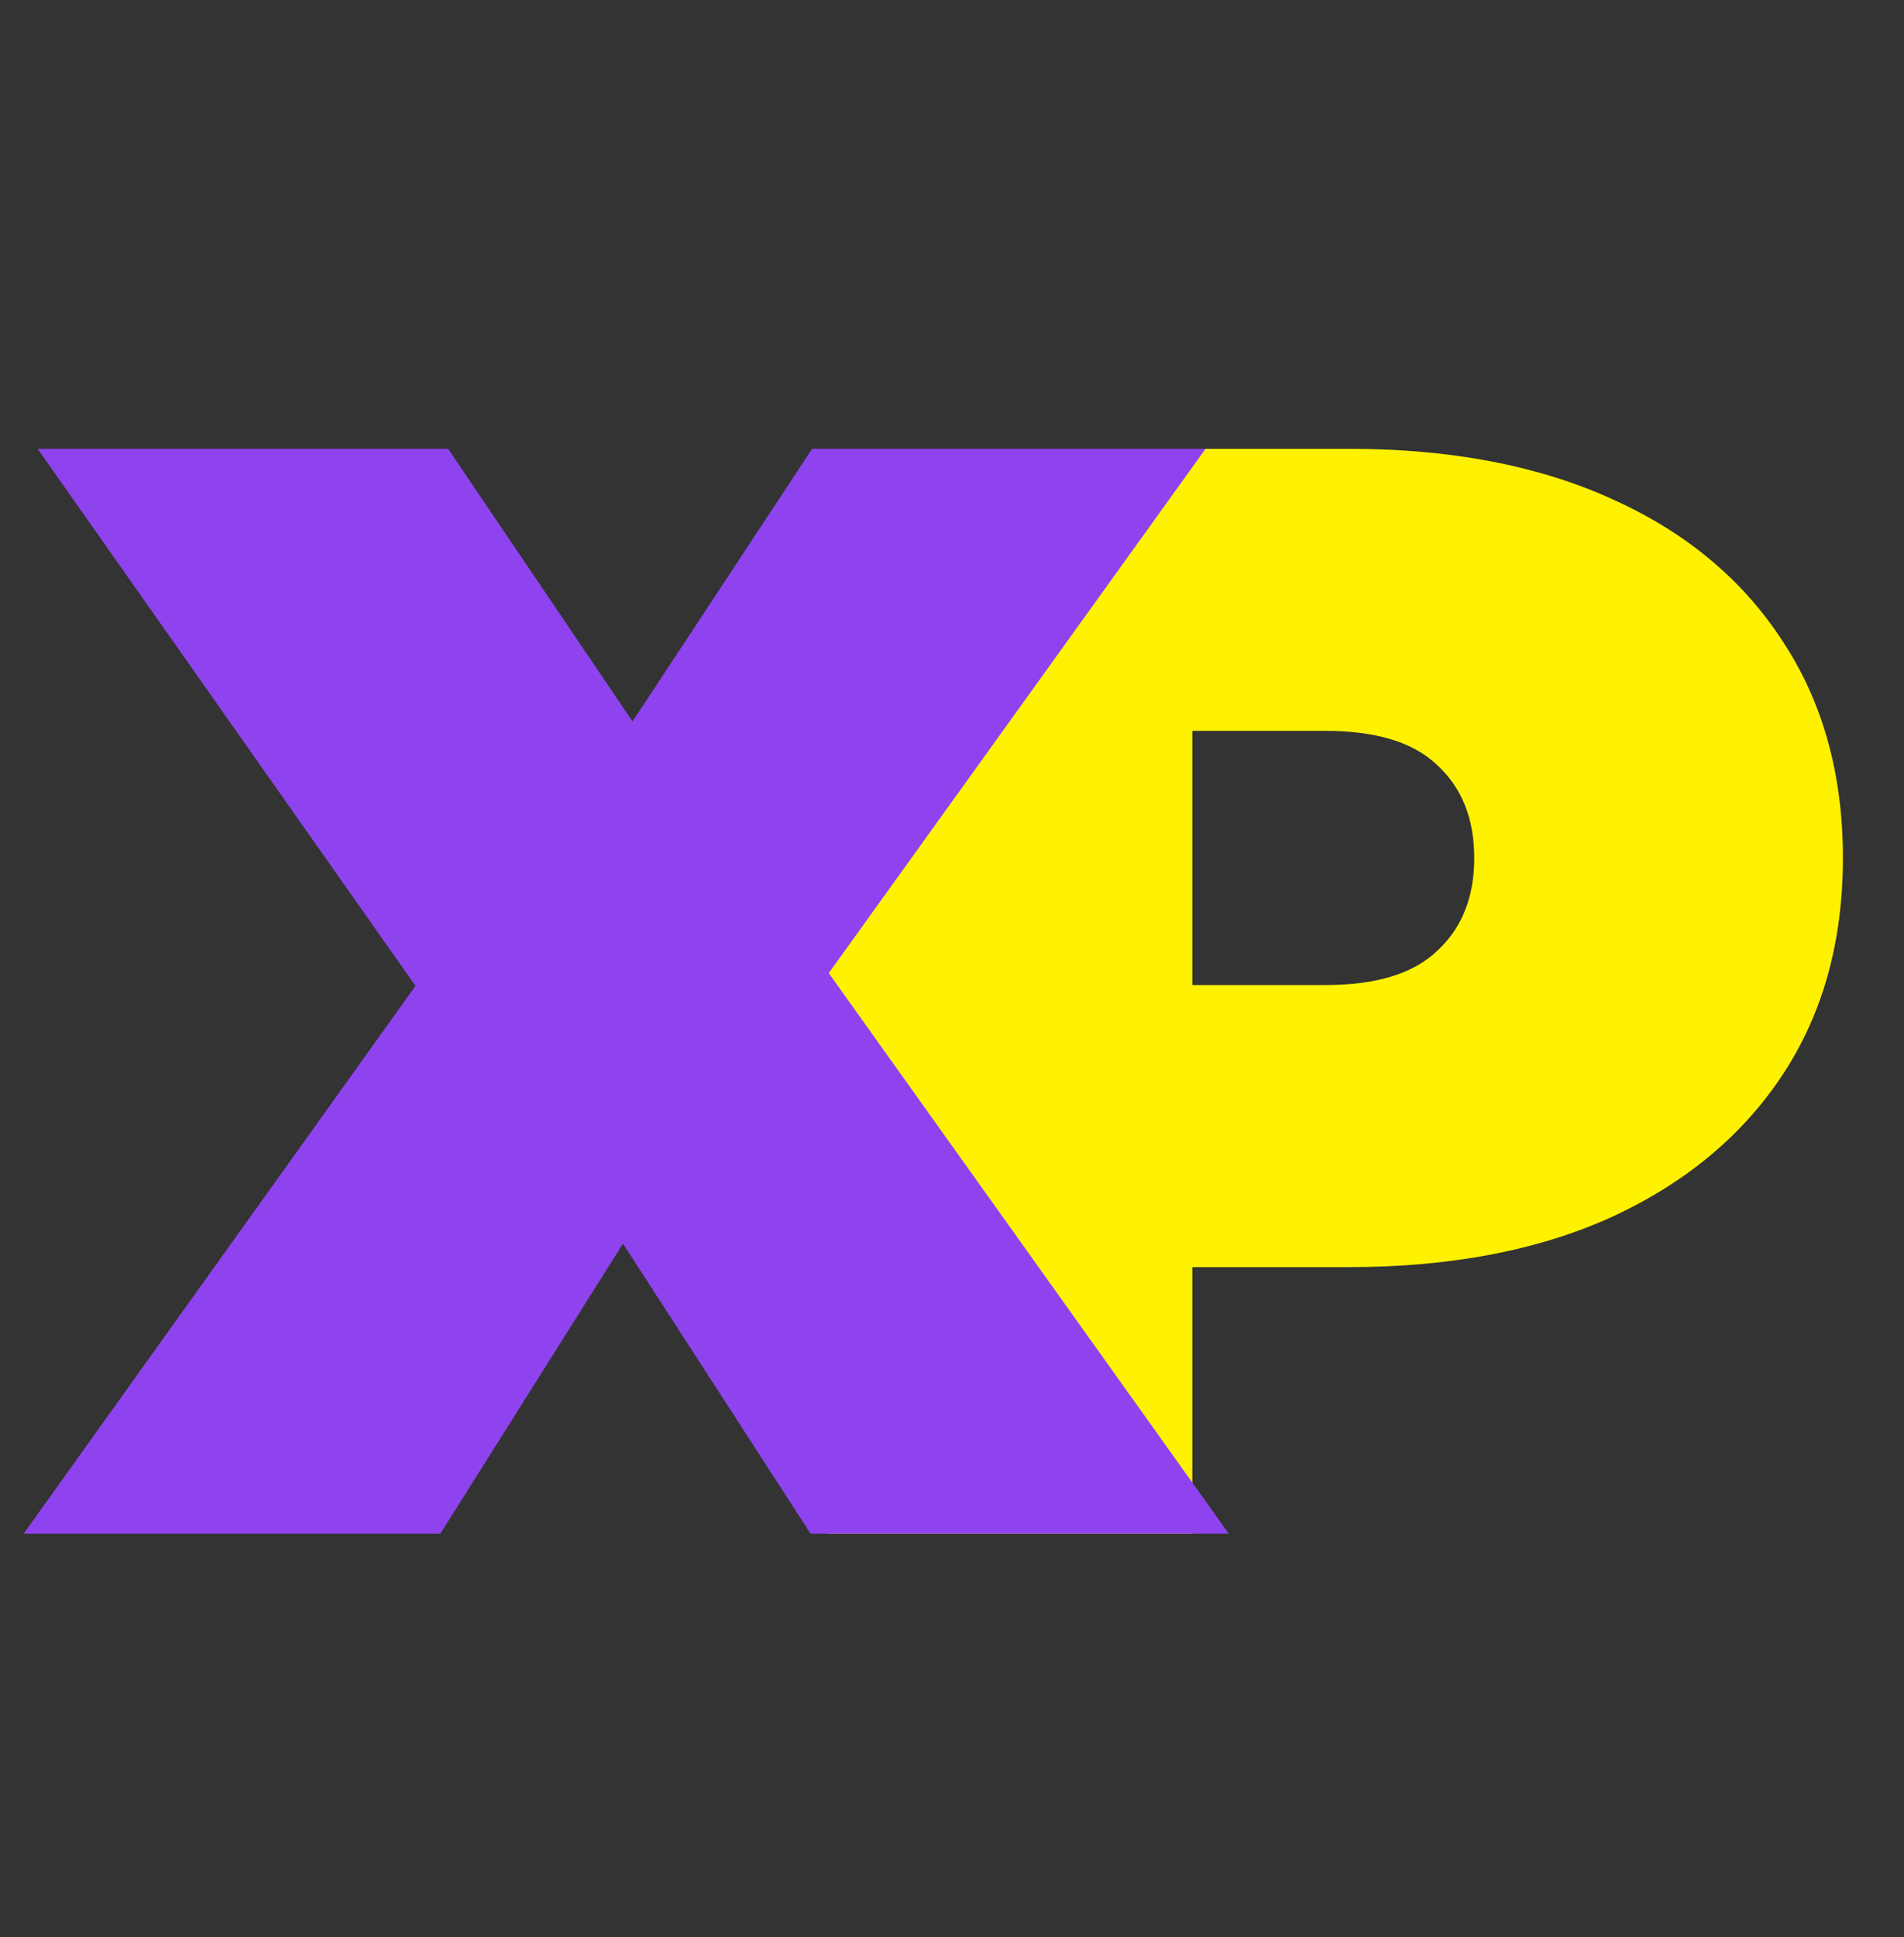 <svg width="59" height="60" viewBox="0 0 59 60" fill="none" xmlns="http://www.w3.org/2000/svg">
<rect x="0" y="0" width="59" height="60" fill="#333333" stroke="none"/>
<path d="M25.619 47.5V13.9H41.795C44.931 13.9 47.635 14.412 49.907 15.436C52.211 16.46 53.987 17.932 55.235 19.852C56.483 21.74 57.107 23.98 57.107 26.572C57.107 29.164 56.483 31.404 55.235 33.292C53.987 35.18 52.211 36.652 49.907 37.708C47.635 38.732 44.931 39.244 41.795 39.244H31.907L36.947 34.396V47.5H25.619ZM36.947 35.644L31.907 30.508H41.075C42.643 30.508 43.795 30.156 44.531 29.452C45.299 28.748 45.683 27.788 45.683 26.572C45.683 25.356 45.299 24.396 44.531 23.692C43.795 22.988 42.643 22.636 41.075 22.636H31.907L36.947 17.5V35.644Z" fill="#FFF200"/>
<path d="M0.733 47.5L15.709 26.572L15.661 34.492L1.165 13.9H13.885L22.333 26.38L16.909 26.428L25.165 13.9H37.357L22.861 34.06V26.188L38.077 47.5H25.117L16.669 34.444L21.901 34.396L13.645 47.5H0.733Z" fill="#8F43EE"/>
</svg>
